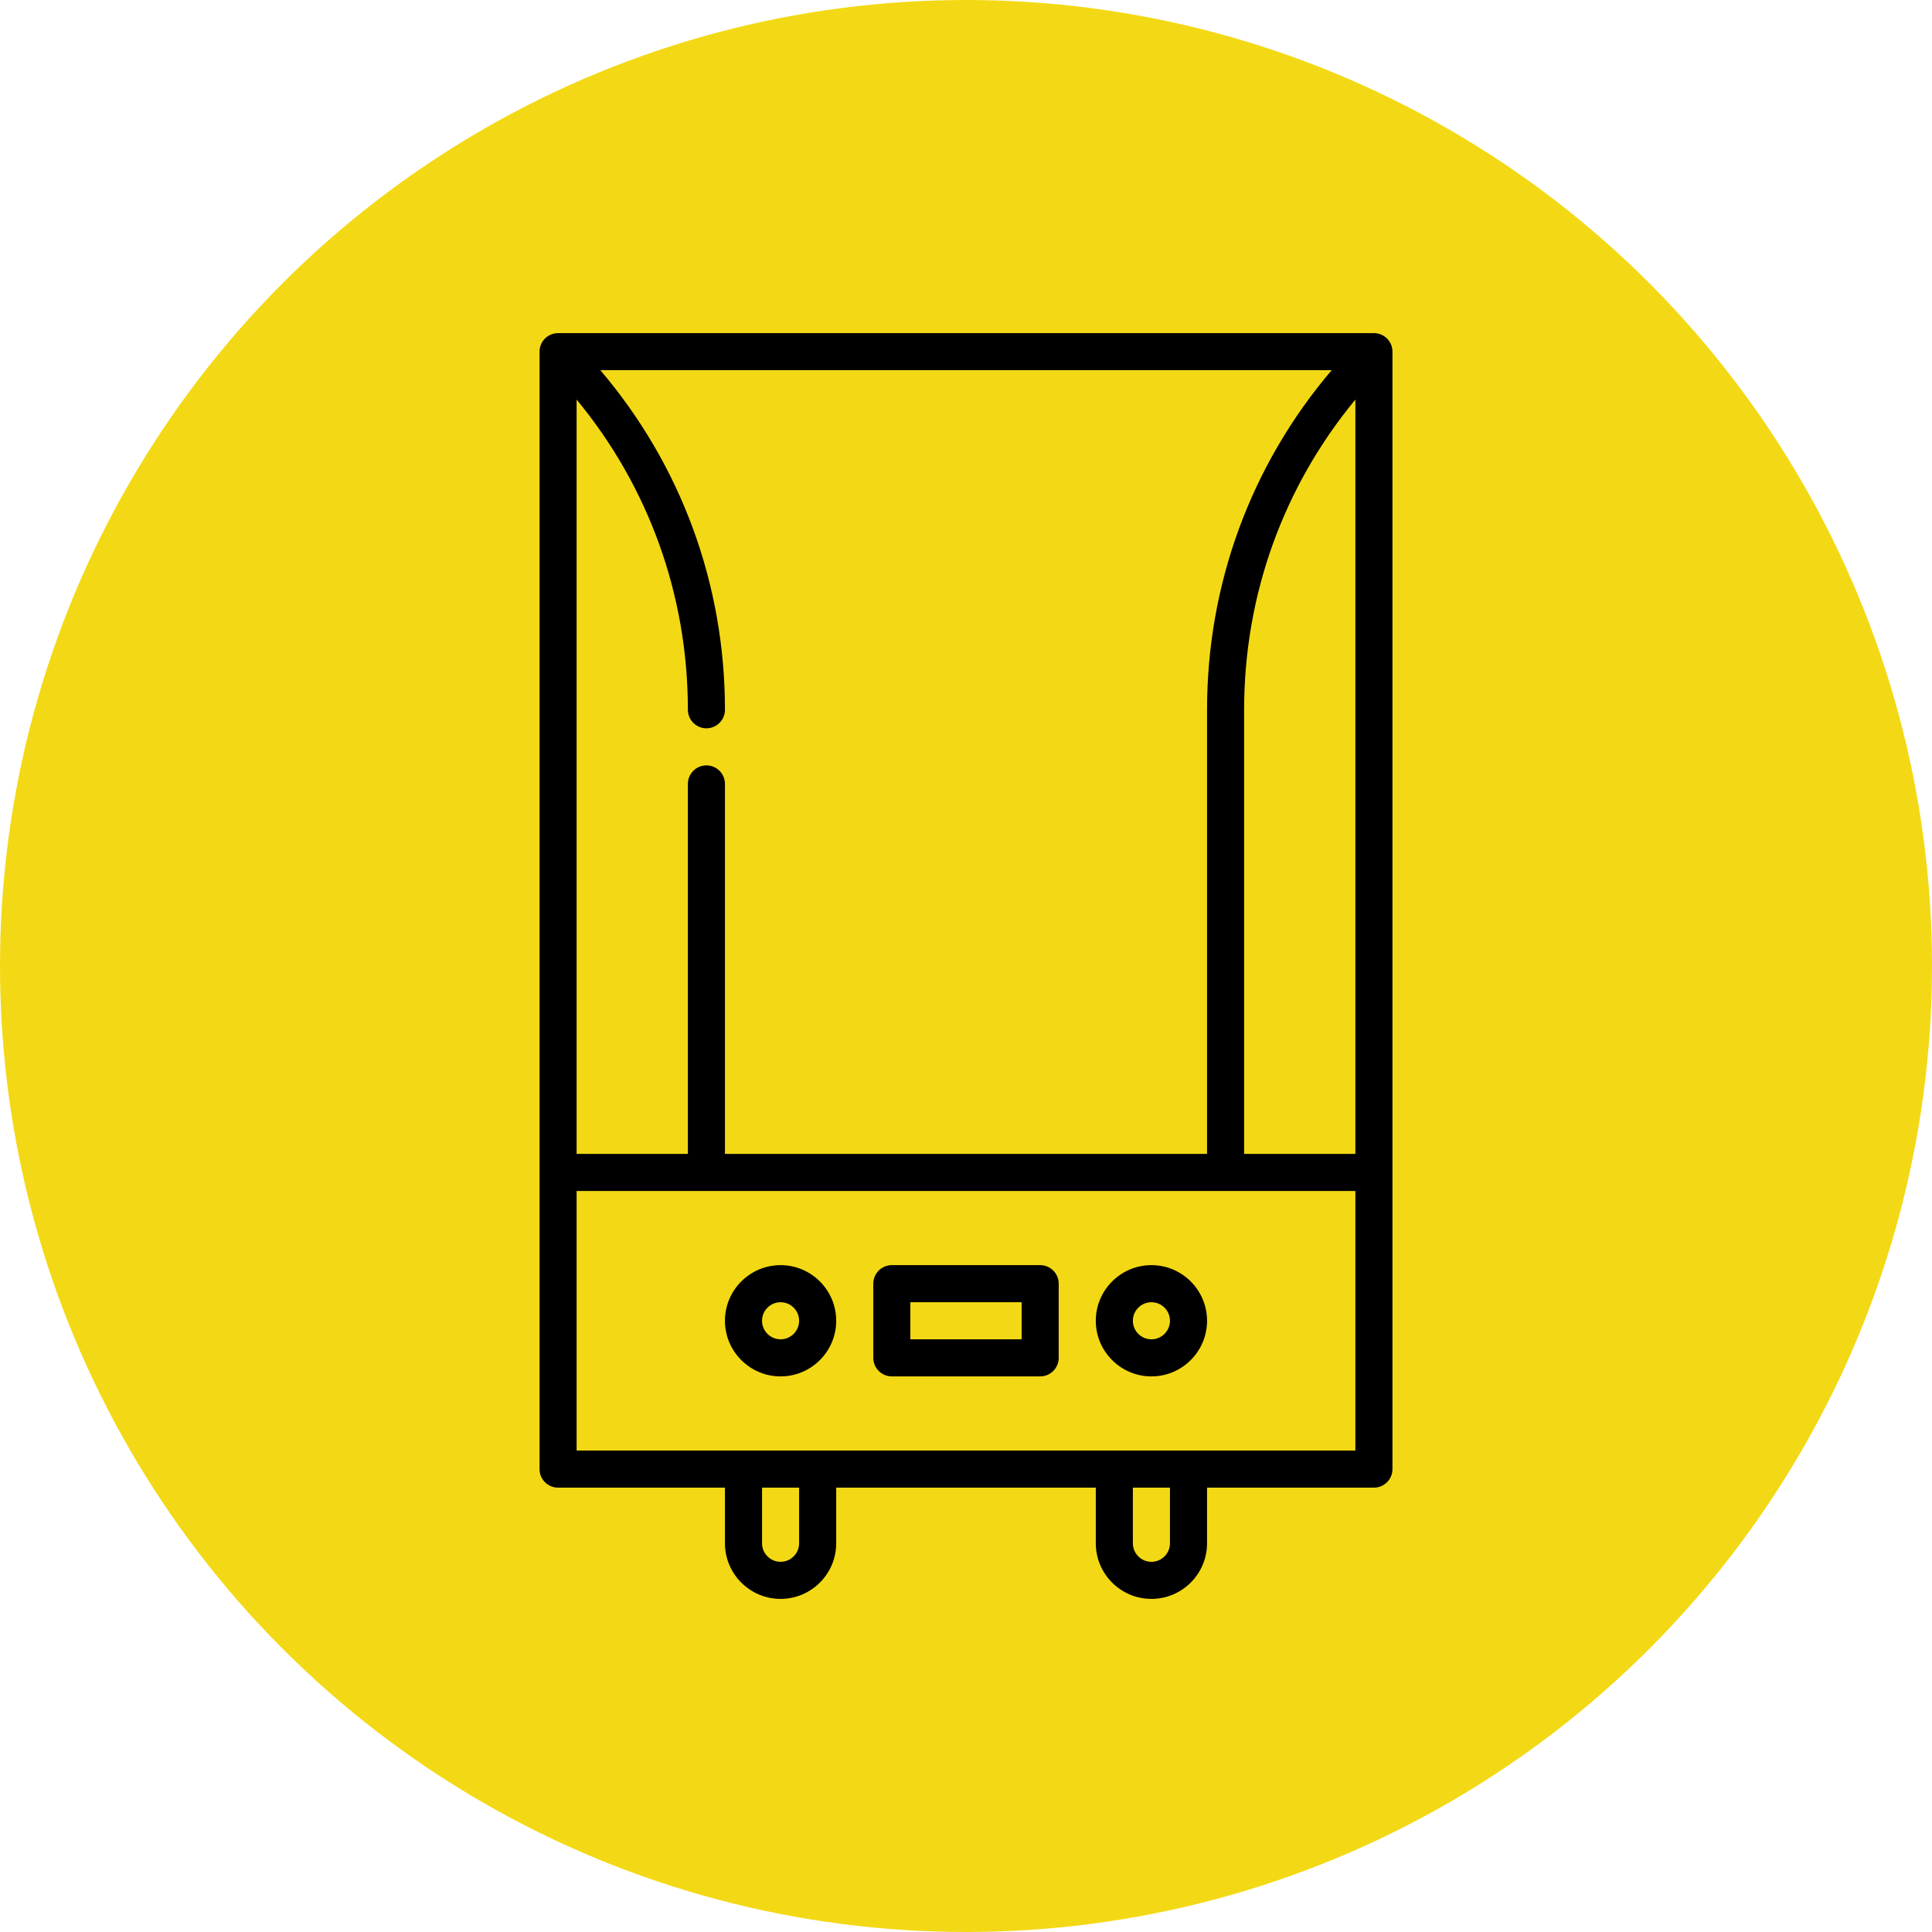 <svg width="116" height="116" viewBox="0 0 116 116" fill="none" xmlns="http://www.w3.org/2000/svg">
<circle cx="58" cy="58" r="58" fill="#F3D915"/>
<path d="M69.133 75.961C67.291 75.961 65.793 77.459 65.793 79.301C65.793 81.142 67.291 82.641 69.133 82.641C70.974 82.641 72.473 81.142 72.473 79.301C72.473 77.459 70.974 75.961 69.133 75.961ZM69.133 80.414C68.519 80.414 68.019 79.915 68.019 79.301C68.019 78.687 68.519 78.188 69.133 78.188C69.747 78.188 70.246 78.687 70.246 79.301C70.246 79.915 69.747 80.414 69.133 80.414Z" fill="black"/>
<path d="M46.867 75.961C45.026 75.961 43.527 77.459 43.527 79.301C43.527 81.142 45.026 82.641 46.867 82.641C48.709 82.641 50.207 81.142 50.207 79.301C50.207 77.459 48.709 75.961 46.867 75.961ZM46.867 80.414C46.253 80.414 45.754 79.915 45.754 79.301C45.754 78.687 46.253 78.188 46.867 78.188C47.481 78.188 47.98 78.687 47.98 79.301C47.98 79.915 47.481 80.414 46.867 80.414Z" fill="black"/>
<path d="M62.453 75.961H53.547C52.932 75.961 52.434 76.459 52.434 77.074V81.527C52.434 82.142 52.932 82.641 53.547 82.641H62.453C63.068 82.641 63.566 82.142 63.566 81.527V77.074C63.566 76.459 63.068 75.961 62.453 75.961ZM61.34 80.414H54.66V78.188H61.34V80.414Z" fill="black"/>
<path d="M83.6 21.003C83.598 20.988 83.596 20.974 83.593 20.959C83.591 20.938 83.588 20.916 83.584 20.895C83.58 20.878 83.575 20.86 83.571 20.843C83.567 20.825 83.563 20.808 83.557 20.79C83.552 20.773 83.546 20.756 83.54 20.739C83.533 20.722 83.528 20.704 83.521 20.687C83.514 20.671 83.506 20.656 83.499 20.64C83.491 20.623 83.483 20.606 83.474 20.589C83.466 20.574 83.457 20.56 83.449 20.546C83.439 20.529 83.429 20.512 83.418 20.495C83.408 20.48 83.396 20.465 83.385 20.451C83.374 20.436 83.364 20.422 83.353 20.408C83.334 20.384 83.313 20.361 83.291 20.339C83.287 20.335 83.284 20.33 83.279 20.326C83.275 20.322 83.271 20.319 83.267 20.315C83.245 20.294 83.222 20.272 83.198 20.253C83.185 20.242 83.171 20.233 83.158 20.223C83.142 20.211 83.127 20.199 83.11 20.188C83.095 20.177 83.079 20.169 83.064 20.159C83.048 20.15 83.033 20.14 83.017 20.132C83.001 20.123 82.985 20.116 82.969 20.109C82.952 20.101 82.935 20.092 82.918 20.085C82.903 20.079 82.887 20.074 82.872 20.068C82.853 20.061 82.834 20.054 82.815 20.048C82.8 20.044 82.785 20.041 82.77 20.037C82.75 20.032 82.73 20.026 82.709 20.022C82.693 20.019 82.676 20.017 82.659 20.014C82.64 20.011 82.621 20.008 82.601 20.006C82.574 20.003 82.546 20.002 82.519 20.002C82.51 20.001 82.501 20 82.492 20H33.508C33.499 20 33.49 20.001 33.481 20.001C33.454 20.002 33.426 20.003 33.399 20.006C33.379 20.007 33.36 20.011 33.34 20.014C33.324 20.016 33.307 20.018 33.291 20.021C33.27 20.025 33.25 20.031 33.23 20.036C33.215 20.04 33.2 20.043 33.185 20.048C33.166 20.054 33.147 20.061 33.128 20.068C33.113 20.073 33.097 20.078 33.082 20.085C33.065 20.092 33.048 20.1 33.031 20.108C33.015 20.116 32.999 20.123 32.983 20.131C32.967 20.14 32.952 20.15 32.937 20.159C32.921 20.168 32.905 20.177 32.89 20.188C32.873 20.198 32.858 20.211 32.842 20.223C32.829 20.233 32.815 20.242 32.802 20.252C32.778 20.272 32.755 20.293 32.733 20.315C32.729 20.319 32.724 20.322 32.721 20.326C32.716 20.33 32.713 20.335 32.709 20.339C32.687 20.361 32.666 20.384 32.647 20.407C32.636 20.421 32.626 20.436 32.615 20.45C32.604 20.465 32.592 20.48 32.582 20.495C32.571 20.511 32.562 20.528 32.551 20.545C32.543 20.56 32.534 20.574 32.526 20.588C32.517 20.605 32.509 20.623 32.501 20.64C32.494 20.656 32.486 20.671 32.479 20.687C32.472 20.704 32.467 20.722 32.46 20.739C32.454 20.756 32.448 20.773 32.443 20.79C32.437 20.807 32.433 20.825 32.429 20.843C32.425 20.86 32.42 20.878 32.416 20.895C32.412 20.916 32.41 20.937 32.407 20.958C32.404 20.973 32.402 20.988 32.4 21.003C32.397 21.04 32.395 21.077 32.395 21.114V88.207C32.395 88.822 32.893 89.32 33.508 89.32H43.527V92.66C43.527 94.502 45.026 96 46.867 96C48.709 96 50.207 94.502 50.207 92.66V89.32H65.793V92.66C65.793 94.502 67.291 96 69.133 96C70.974 96 72.473 94.502 72.473 92.66V89.32H82.492C83.107 89.32 83.606 88.822 83.606 88.207V21.114C83.606 21.077 83.603 21.04 83.6 21.003ZM34.621 23.991C38.947 29.224 41.301 35.738 41.301 42.615C41.301 43.23 41.799 43.728 42.414 43.728C43.029 43.728 43.527 43.23 43.527 42.615C43.527 35.062 40.887 27.916 36.046 22.227H79.954C75.113 27.916 72.473 35.062 72.473 42.615V69.281H43.527V47.068C43.527 46.453 43.029 45.955 42.414 45.955C41.799 45.955 41.301 46.453 41.301 47.068V69.281H34.621V23.991ZM47.98 92.66C47.98 93.274 47.481 93.773 46.867 93.773C46.253 93.773 45.754 93.274 45.754 92.66V89.32H47.98V92.66ZM70.246 92.66C70.246 93.274 69.747 93.773 69.133 93.773C68.519 93.773 68.019 93.274 68.019 92.66V89.32H70.246V92.66ZM81.379 87.094H34.621V71.508H81.379V87.094ZM81.379 69.281H74.699V42.615C74.699 35.738 77.053 29.224 81.379 23.991V69.281Z" fill="black"/>
</svg>
